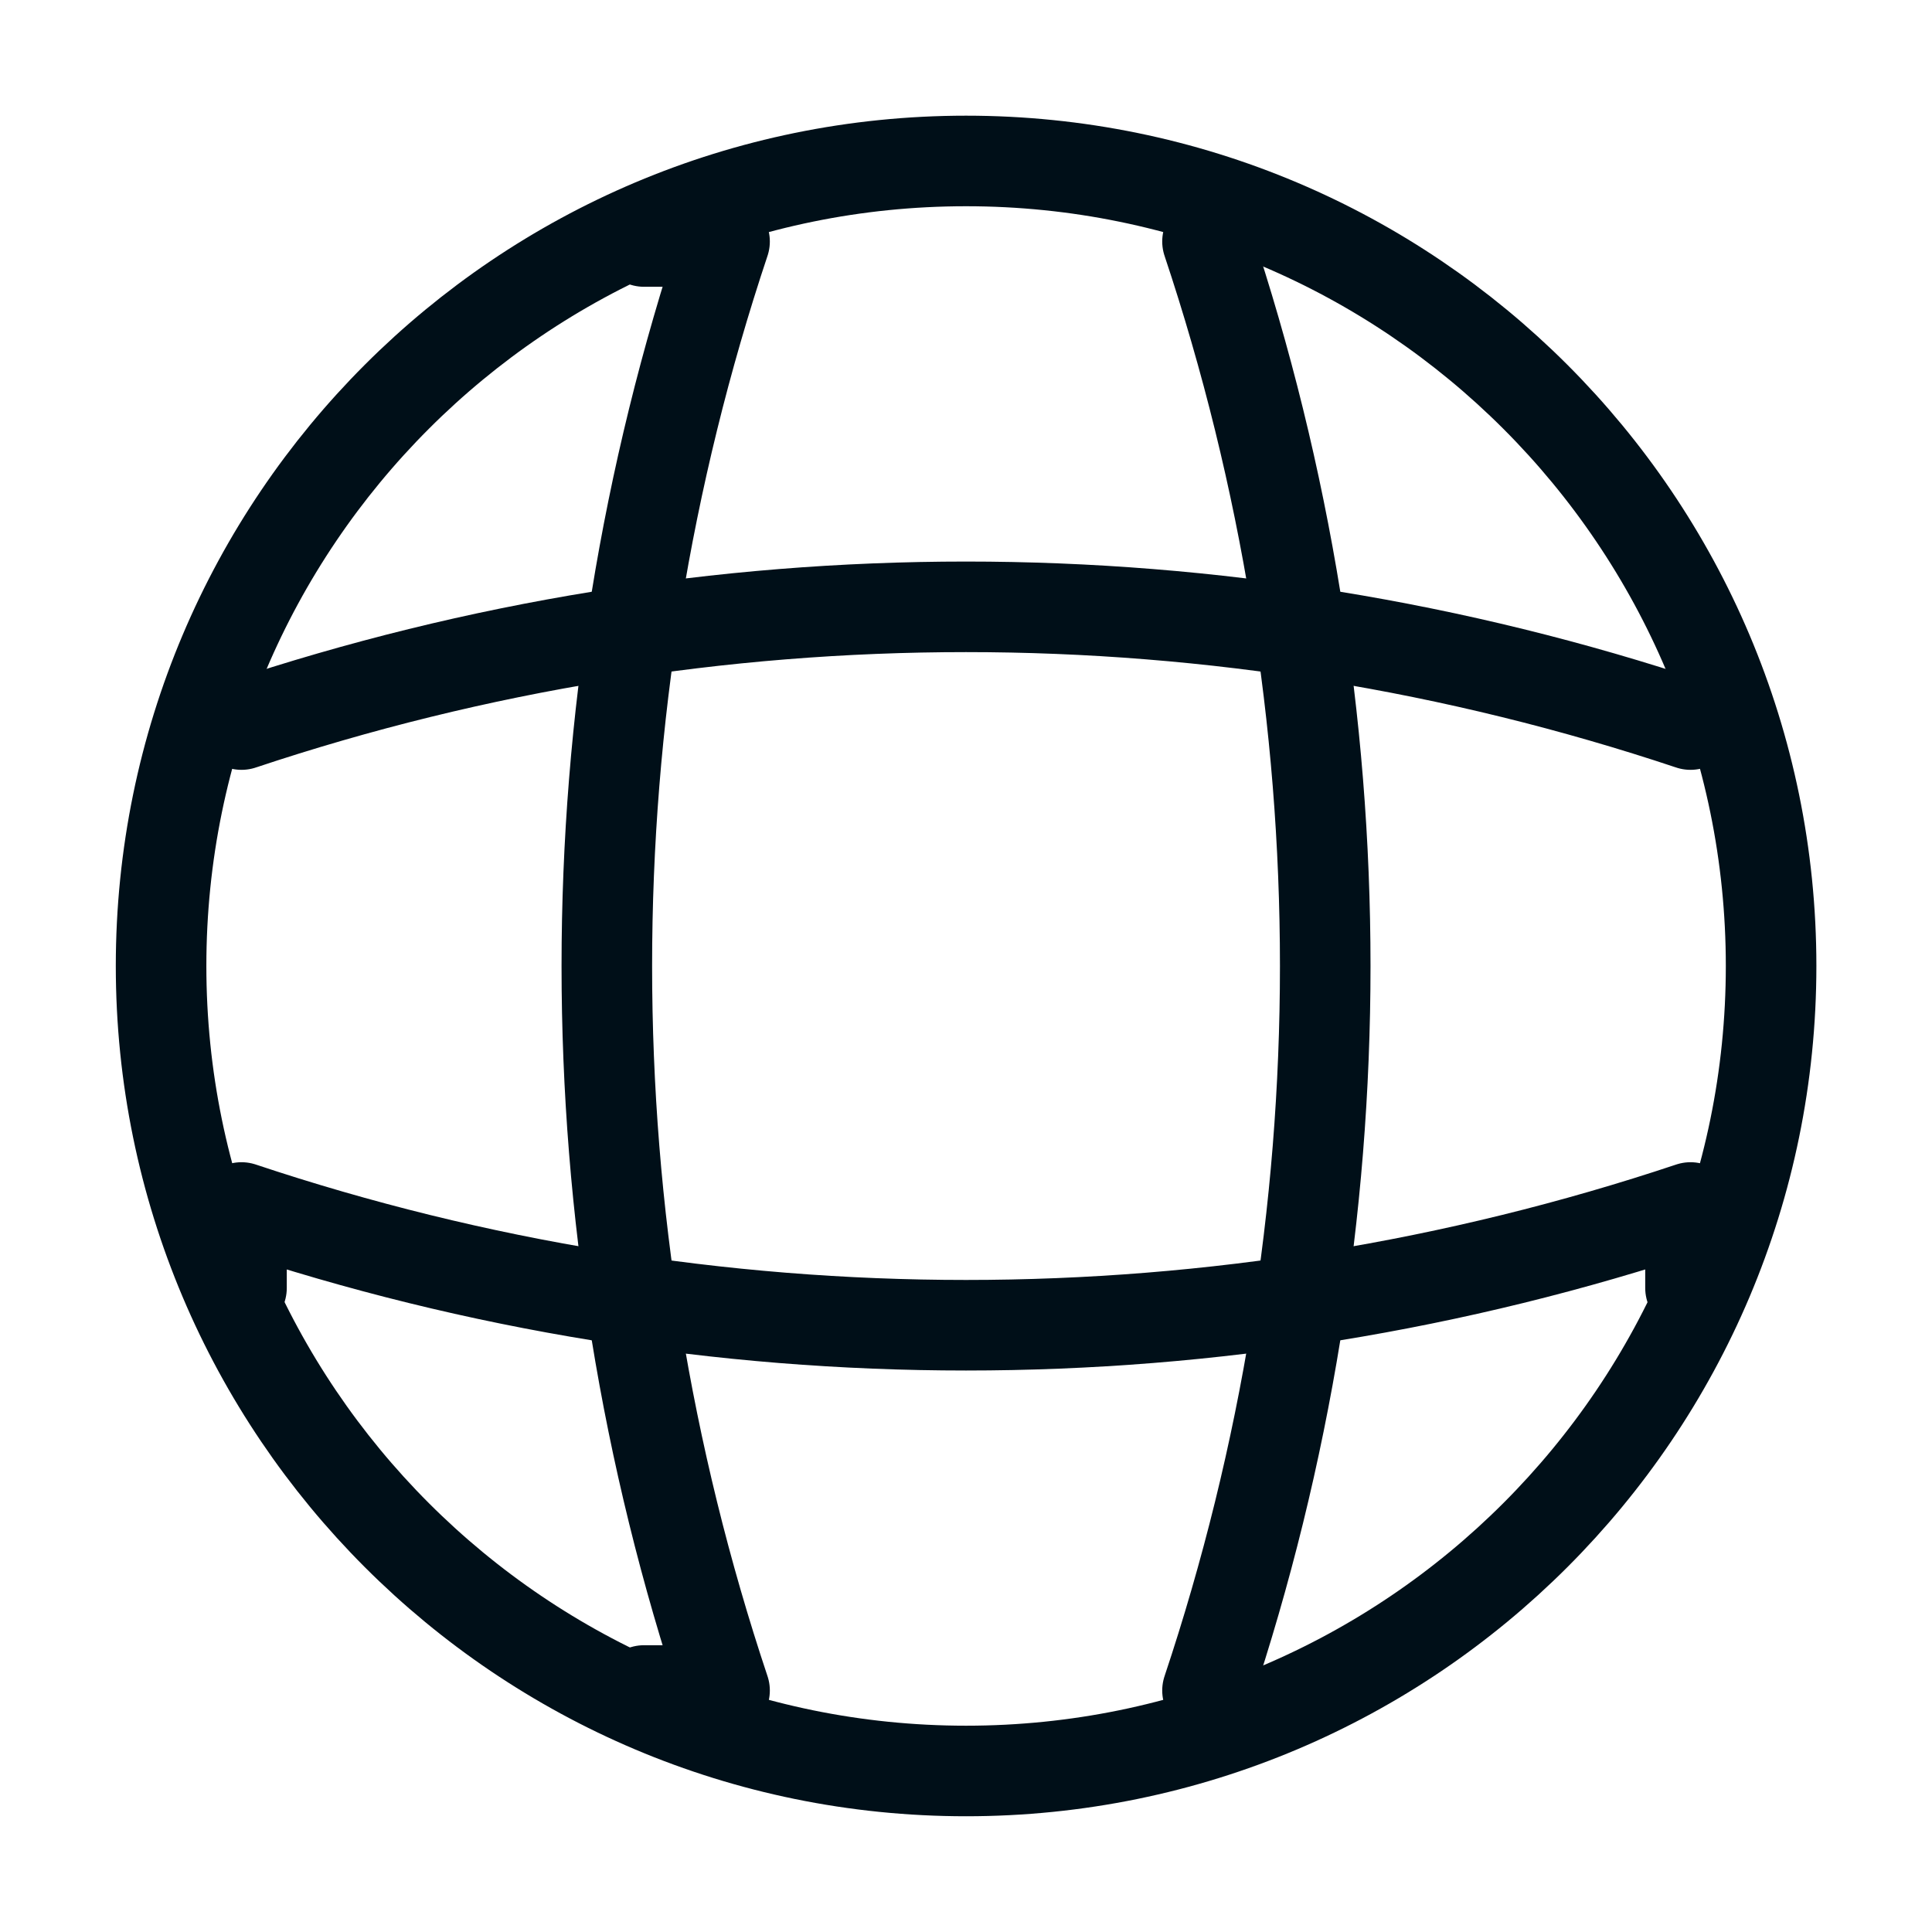 <svg width="32" height="32" viewBox="0 0 32 32" fill="none" xmlns="http://www.w3.org/2000/svg">
<path d="M16.001 29.333C23.365 29.333 29.335 23.363 29.335 15.999C29.335 8.636 23.365 2.666 16.001 2.666C8.638 2.666 2.668 8.636 2.668 15.999C2.668 23.363 8.638 29.333 16.001 29.333Z" stroke="#000F18" stroke-width="1.5" stroke-linecap="round" stroke-linejoin="round"/>
<path d="M10.667 4H12.001C9.401 11.787 9.401 20.213 12.001 28H10.667" stroke="#000F18" stroke-width="1.5" stroke-linecap="round" stroke-linejoin="round"/>
<path d="M20 4C22.6 11.787 22.6 20.213 20 28" stroke="#000F18" stroke-width="1.5" stroke-linecap="round" stroke-linejoin="round"/>
<path d="M4 21.333V20C11.787 22.6 20.213 22.6 28 20V21.333" stroke="#000F18" stroke-width="1.5" stroke-linecap="round" stroke-linejoin="round"/>
<path d="M4 12.001C11.787 9.401 20.213 9.401 28 12.001" stroke="#000F18" stroke-width="1.5" stroke-linecap="round" stroke-linejoin="round"/>
</svg>
